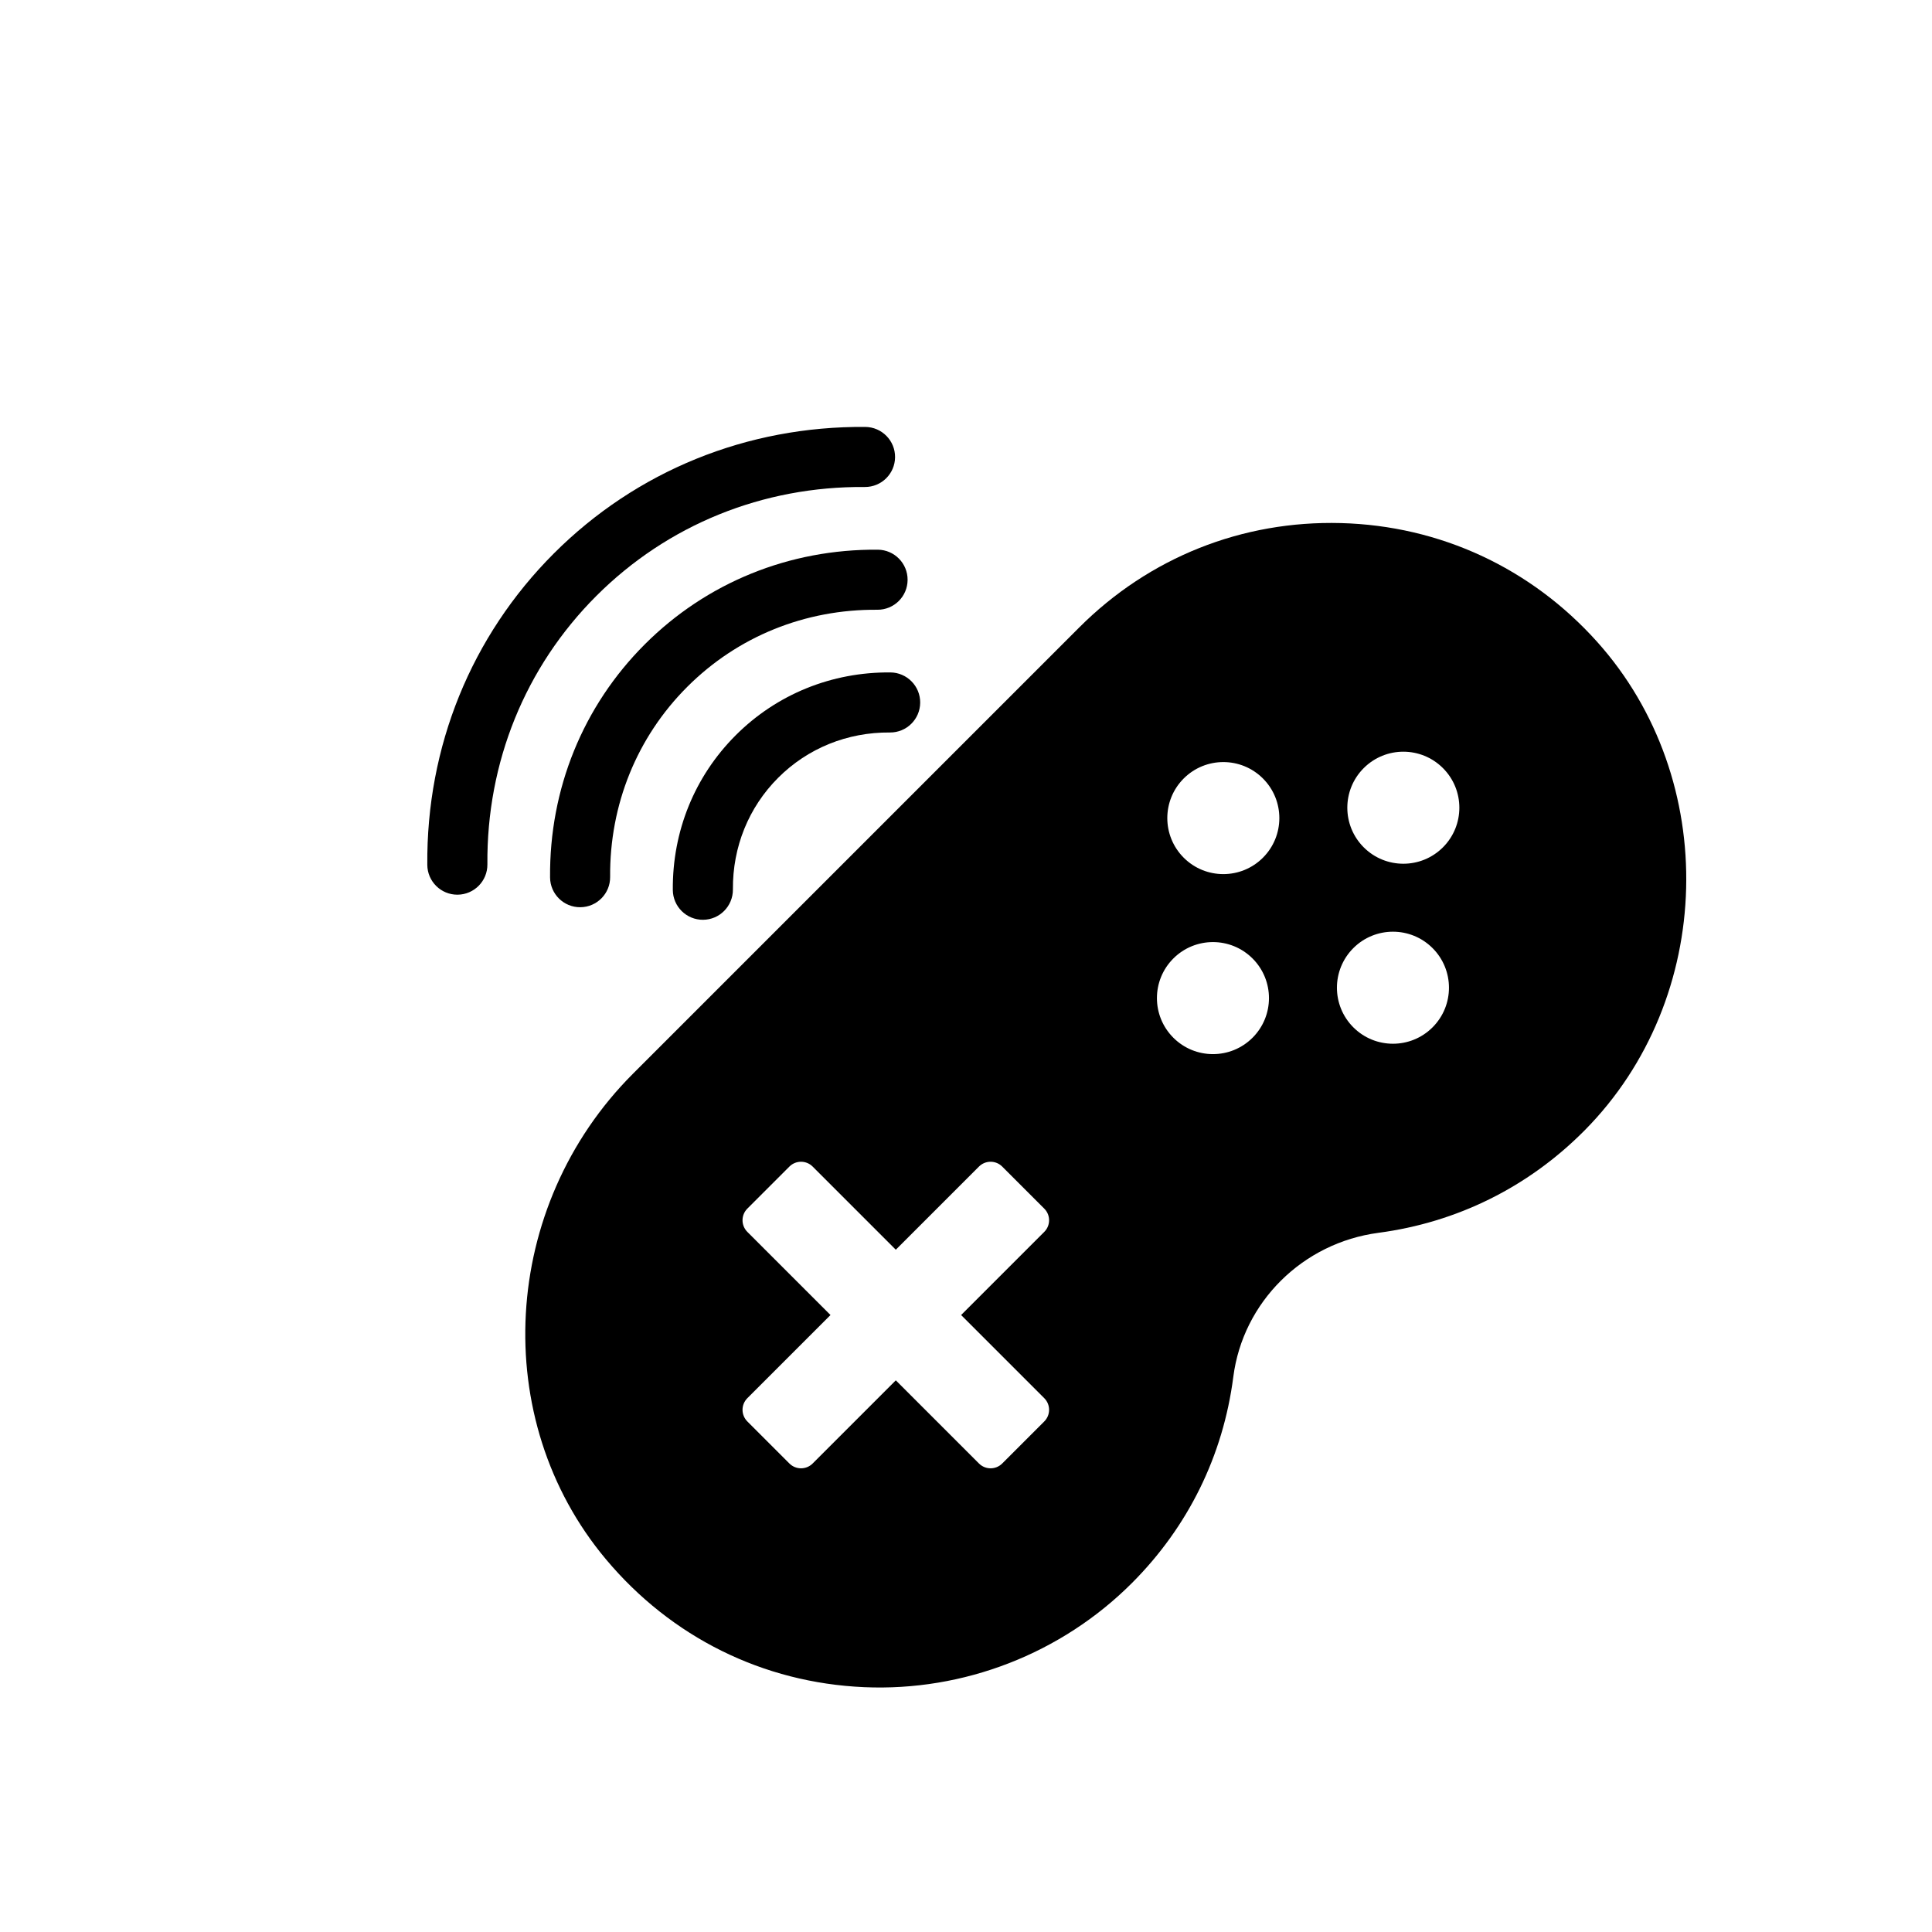 <svg xmlns="http://www.w3.org/2000/svg" xmlns:xlink="http://www.w3.org/1999/xlink" version="1.1" width="256" height="256" viewBox="0 0 256 256" xml:space="preserve">

<defs>
</defs>
<g style="stroke: none; stroke-width: 0; stroke-dasharray: none; stroke-linecap: butt; stroke-linejoin: miter; stroke-miterlimit: 10; fill: none; fill-rule: nonzero; opacity: 1;" transform="translate(1.407 128) rotate(-45) scale(1.99 1.99)" >
	<path d="M 83.493 41.785 c -4.529 -4.779 -10.649 -7.411 -17.231 -7.411 H 24.228 c -12.464 0 -23.064 9.482 -24.132 21.586 c -0.596 6.752 1.581 13.207 6.13 18.175 c 4.487 4.901 10.87 7.712 17.511 7.712 c 5.297 0 10.306 -1.707 14.488 -4.936 c 3.972 -3.068 9.573 -3.046 13.617 0.055 c 4.171 3.195 9.152 4.882 14.414 4.882 c 0.038 0 0.077 0 0.115 0 c 12.347 -0.057 22.93 -10.118 23.591 -22.429 C 90.318 52.823 88.02 46.561 83.493 41.785 z M 37.244 60.091 c 0 0.605 -0.49 1.095 -1.095 1.095 h -7.83 v 7.83 c 0 0.605 -0.49 1.095 -1.095 1.095 h -3.96 c -0.605 0 -1.095 -0.49 -1.095 -1.095 v -7.83 h -7.83 c -0.605 0 -1.095 -0.49 -1.095 -1.095 v -3.96 c 0 -0.605 0.49 -1.095 1.095 -1.095 h 7.83 v -7.83 c 0 -0.605 0.49 -1.095 1.095 -1.095 h 3.96 c 0.605 0 1.095 0.49 1.095 1.095 v 7.83 h 7.83 c 0.605 0 1.095 0.49 1.095 1.095 V 60.091 z M 55.098 61.851 c -2.06 0 -3.73 -1.67 -3.73 -3.73 s 1.67 -3.73 3.73 -3.73 s 3.73 1.67 3.73 3.73 S 57.158 61.851 55.098 61.851 z M 64.062 69.837 c -2.06 0 -3.73 -1.67 -3.73 -3.73 s 1.67 -3.73 3.73 -3.73 s 3.73 1.67 3.73 3.73 S 66.122 69.837 64.062 69.837 z M 64.062 53.864 c -2.06 0 -3.73 -1.67 -3.73 -3.73 s 1.67 -3.73 3.73 -3.73 s 3.73 1.67 3.73 3.73 S 66.122 53.864 64.062 53.864 z M 73.026 61.851 c -2.06 0 -3.73 -1.67 -3.73 -3.73 s 1.67 -3.73 3.73 -3.73 c 2.06 0 3.73 1.67 3.73 3.73 S 75.086 61.851 73.026 61.851 z" style="stroke: none; stroke-width: 1; stroke-dasharray: none; stroke-linecap: butt; stroke-linejoin: miter; stroke-miterlimit: 10; fill: rgb(0,0,0); fill-rule: nonzero; opacity: 1;" transform=" matrix(1 0 0 1 0 0) " stroke-linecap="round" />
	<path d="M 64.195 18.261 c -0.518 0 -1.034 -0.2 -1.426 -0.598 C 58.006 12.82 51.695 10.153 45 10.153 c -6.696 0 -13.006 2.667 -17.768 7.511 c -0.775 0.788 -2.04 0.798 -2.829 0.024 c -0.788 -0.775 -0.798 -2.041 -0.024 -2.829 C 29.9 9.244 37.223 6.153 45 6.153 c 7.776 0 15.099 3.092 20.621 8.706 c 0.774 0.788 0.764 2.054 -0.023 2.828 C 65.208 18.07 64.701 18.261 64.195 18.261 z" style="stroke: none; stroke-width: 1; stroke-dasharray: none; stroke-linecap: butt; stroke-linejoin: miter; stroke-miterlimit: 10; fill: rgb(0,0,0); fill-rule: nonzero; opacity: 1;" transform=" matrix(1 0 0 1 0 0) " stroke-linecap="round" />
	<path d="M 59.006 24.632 c -0.518 0 -1.034 -0.2 -1.426 -0.598 c -3.375 -3.431 -7.843 -5.32 -12.58 -5.32 c -4.738 0 -9.206 1.89 -12.58 5.32 c -0.773 0.788 -2.04 0.799 -2.828 0.023 c -0.788 -0.774 -0.798 -2.04 -0.023 -2.828 C 33.7 17.028 39.181 14.714 45 14.714 c 5.818 0 11.299 2.314 15.431 6.515 c 0.774 0.788 0.764 2.054 -0.023 2.828 C 60.018 24.441 59.512 24.632 59.006 24.632 z" style="stroke: none; stroke-width: 1; stroke-dasharray: none; stroke-linecap: butt; stroke-linejoin: miter; stroke-miterlimit: 10; fill: rgb(0,0,0); fill-rule: nonzero; opacity: 1;" transform=" matrix(1 0 0 1 0 0) " stroke-linecap="round" />
	<path d="M 36.182 31.002 c -0.506 0 -1.013 -0.191 -1.402 -0.574 c -0.788 -0.774 -0.798 -2.04 -0.023 -2.828 c 2.742 -2.789 6.38 -4.324 10.244 -4.324 c 3.863 0 7.501 1.536 10.244 4.324 c 0.774 0.787 0.765 2.054 -0.023 2.828 c -0.787 0.775 -2.053 0.765 -2.828 -0.023 c -1.985 -2.018 -4.61 -3.129 -7.392 -3.129 c -2.783 0 -5.408 1.111 -7.392 3.129 C 37.216 30.803 36.699 31.002 36.182 31.002 z" style="stroke: none; stroke-width: 1; stroke-dasharray: none; stroke-linecap: butt; stroke-linejoin: miter; stroke-miterlimit: 10; fill: rgb(0,0,0); fill-rule: nonzero; opacity: 1;" transform=" matrix(1 0 0 1 0 0) " stroke-linecap="round" />
</g>
</svg>